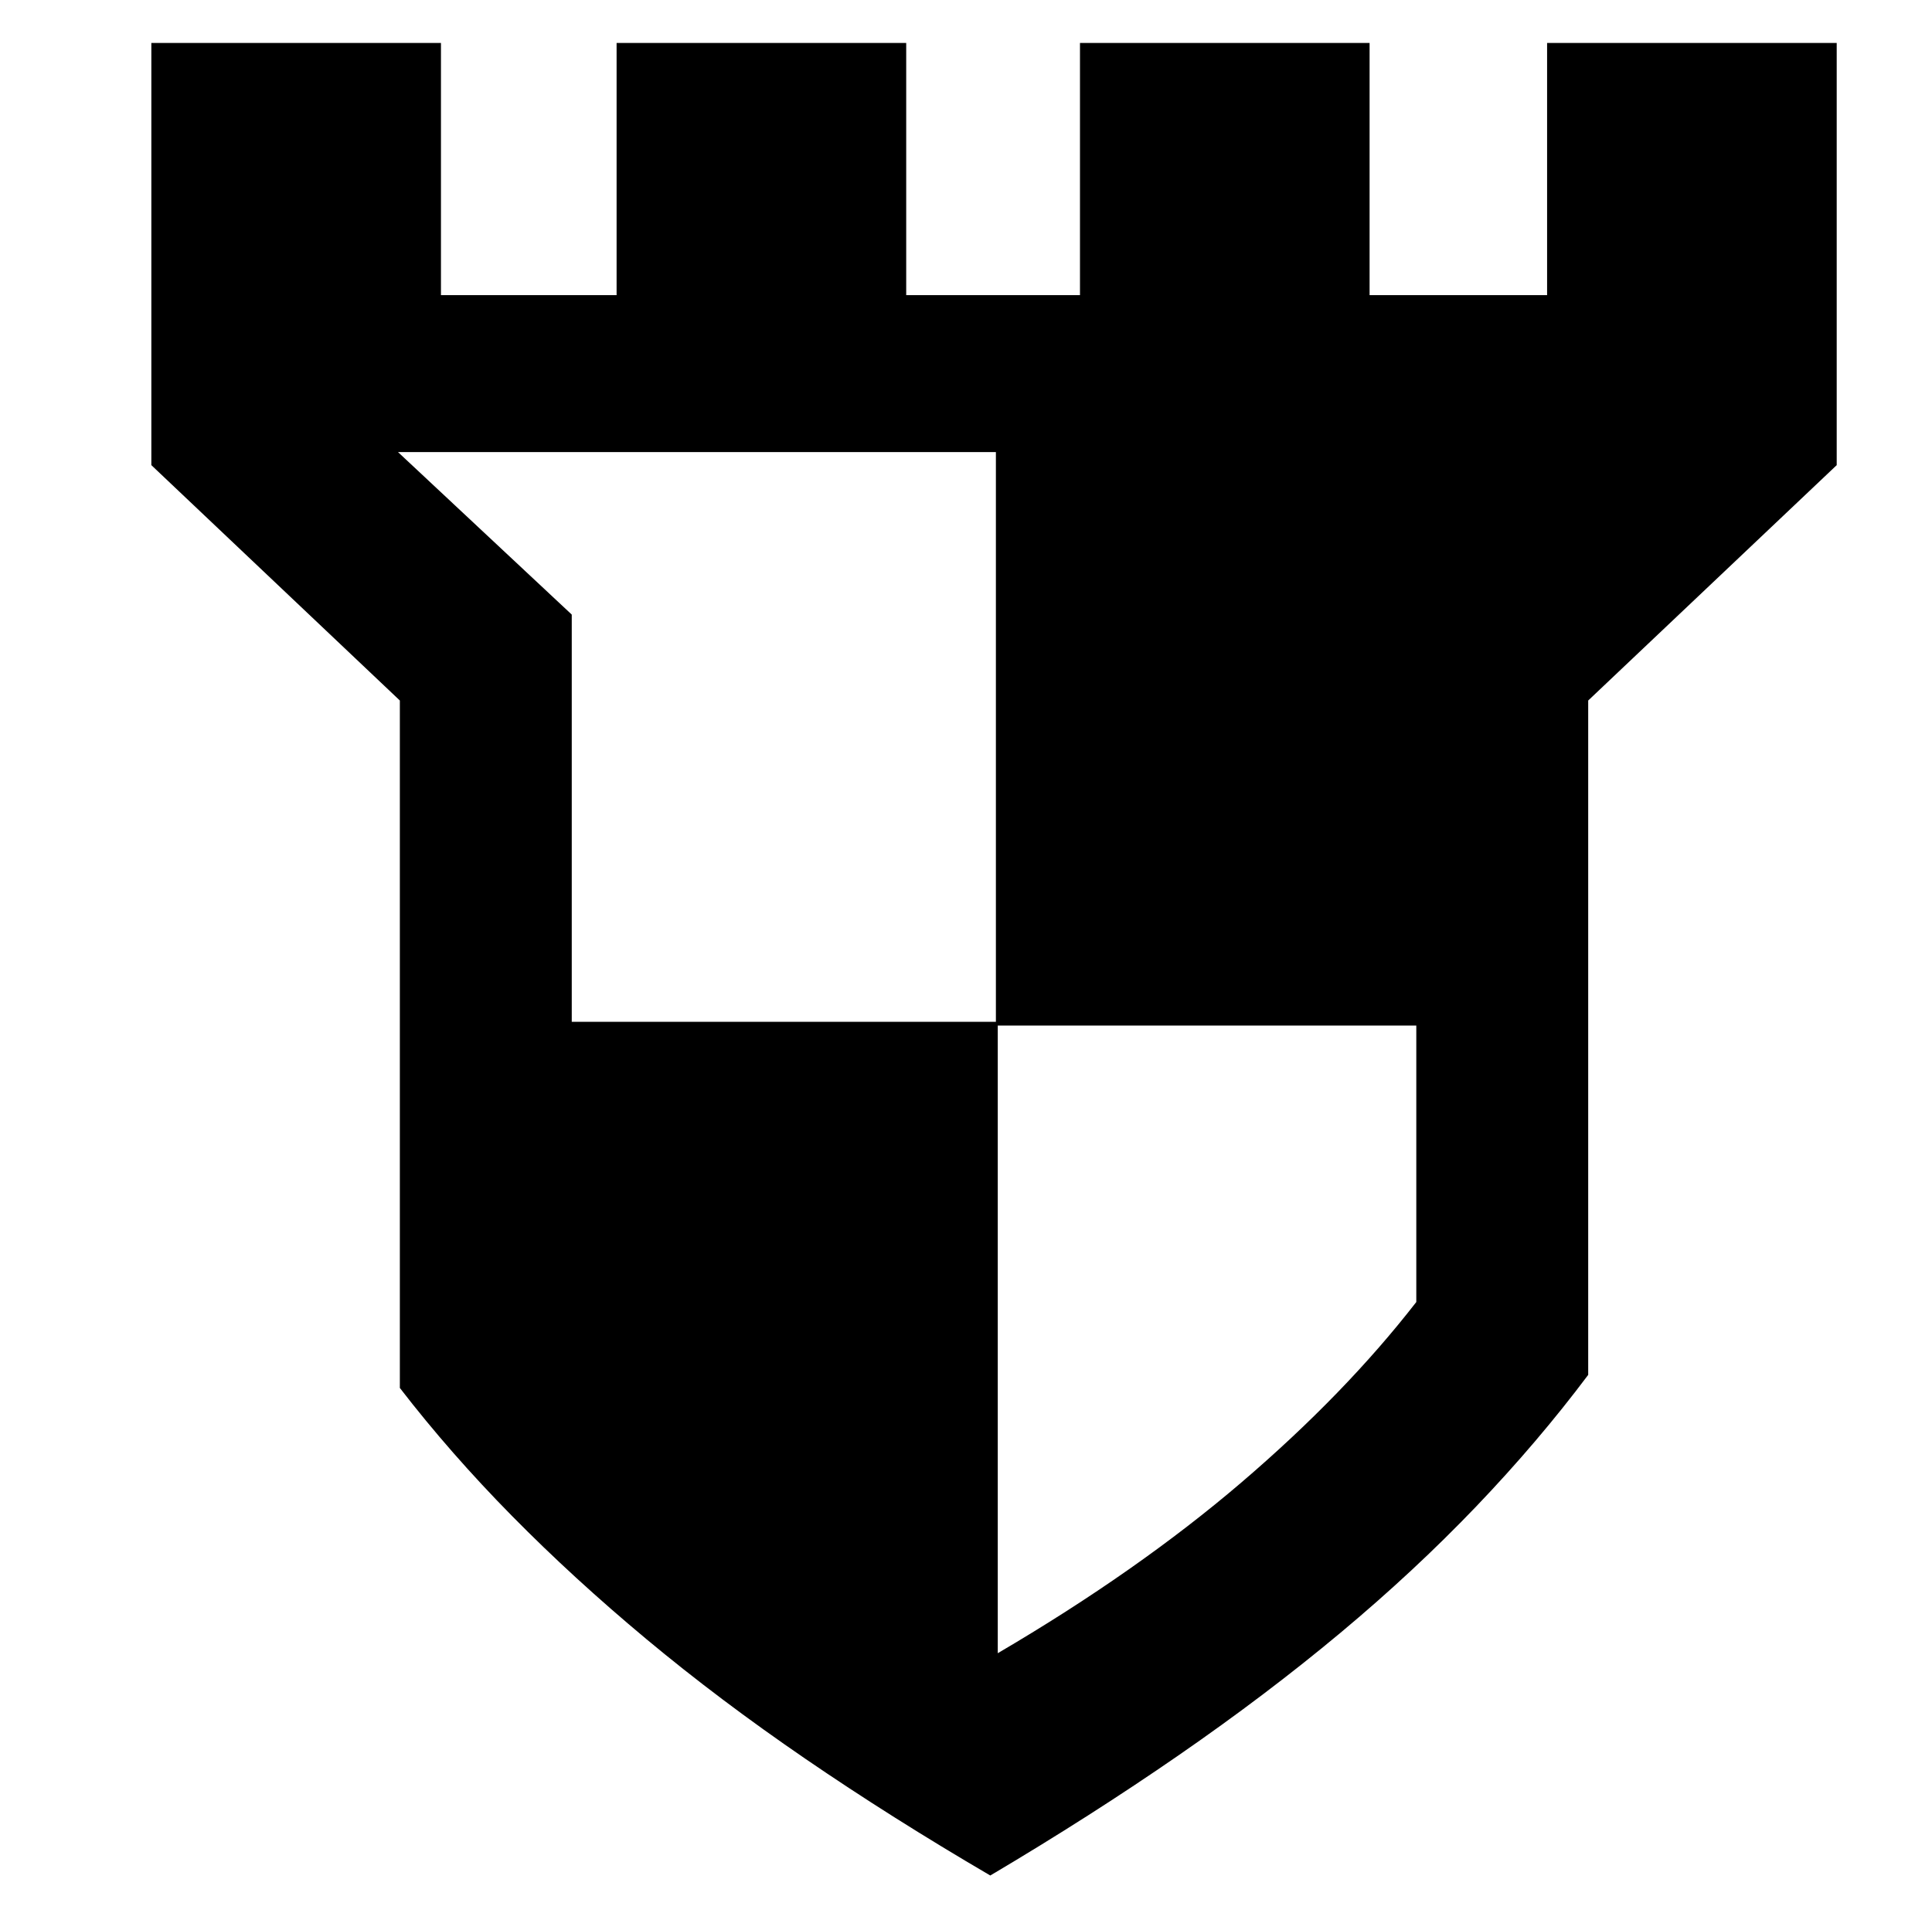 <svg xmlns="http://www.w3.org/2000/svg" viewBox="-10 0 1034 1024"><path d="M818 23v135h-95V23H568v135h-93V23H320v135h-94V23H71v226l133 126v368q27 35 60 68.5t72 66 85 64 99 62.5q54-32 101-64.5t86.5-65.5 72.5-67.5 60-70.5V375l133-126V23zM523 547H296V329l-93-87h320zm225 150q-38 49-93.5 96.5T524 885V549h224z"/></svg>